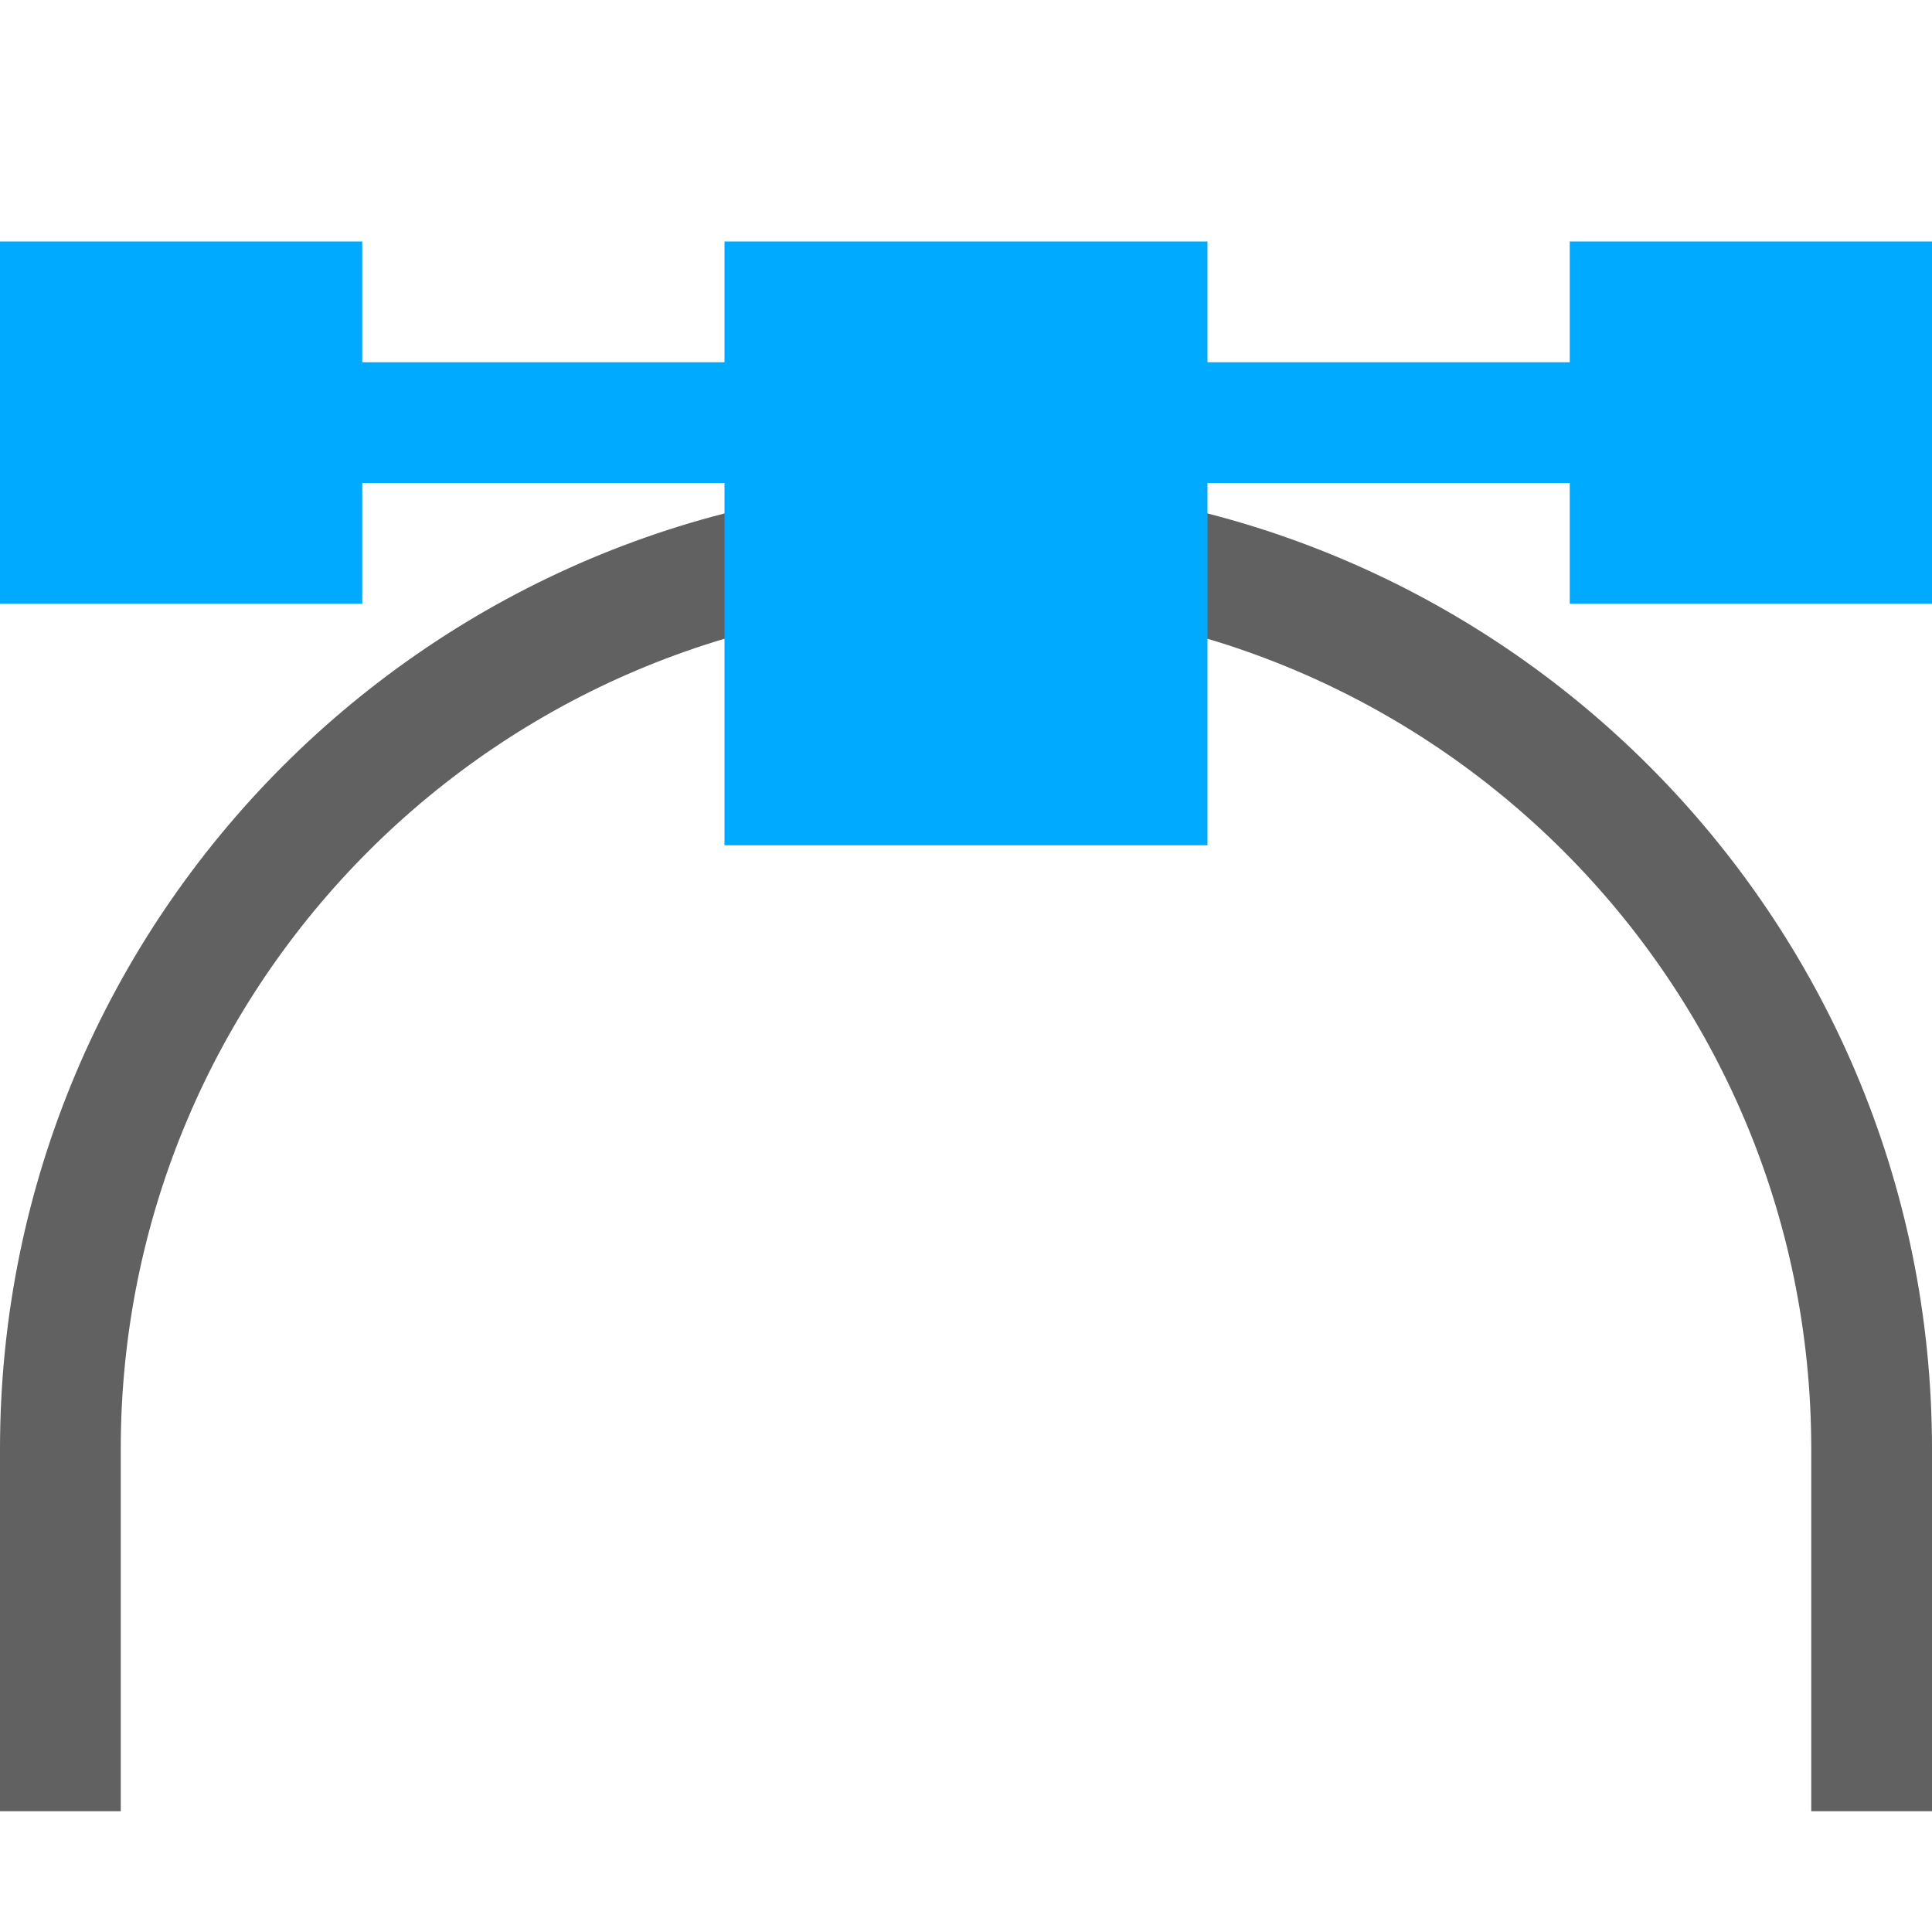 <?xml version="1.0" encoding="UTF-8" standalone="no"?>
<svg
   inkscape:version="1.2.2 (b0a8486541, 2022-12-01)"
   sodipodi:docname="snap-nodes-symbolic.svg"
   viewBox="0 0 16 16"
   height="16"
   width="16"
   id="svg1"
   version="1.1"
   xmlns:inkscape="http://www.inkscape.org/namespaces/inkscape"
   xmlns:sodipodi="http://sodipodi.sourceforge.net/DTD/sodipodi-0.dtd"
   xmlns="http://www.w3.org/2000/svg"
   xmlns:svg="http://www.w3.org/2000/svg">
  <style
     id="s0">
   .success { fill: #009909; }
   .warning { fill: #FF1990; }
   .error   { fill: #00AAFF; }
  </style>
  <style
     id="s2"> 
     @import '../../highlights.css'; 
  </style>
  <defs
     id="defs1765" />
  <sodipodi:namedview
     inkscape:document-rotation="0"
     inkscape:current-layer="svg1"
     inkscape:window-maximized="1"
     inkscape:window-y="26"
     inkscape:window-x="0"
     inkscape:window-height="1020"
     inkscape:window-width="1920"
     inkscape:cy="10.863095"
     inkscape:cx="-1.4136905"
     inkscape:zoom="26.88"
     showgrid="true"
     id="namedview"
     guidetolerance="10"
     gridtolerance="10"
     objecttolerance="10"
     pagecolor="#ffffff"
     bordercolor="#999999"
     borderopacity="1"
     inkscape:pageshadow="0"
     inkscape:pageopacity="0"
     inkscape:pagecheckerboard="0"
     inkscape:showpageshadow="false"
     inkscape:deskcolor="#d1d1d1">
    <inkscape:grid
       id="grid"
       type="xygrid" />
  </sodipodi:namedview>
  <g
     id="g1274">
    <path
       id="rect4472"
       style="opacity:0;fill:#616161;stroke-width:0.687"
       d="M -3e-6,16 V 0 h 16 v 16 z" />
    <path
       id="path3111"
       style="fill:#616161;fill-opacity:1;stroke-width:0;stroke-linecap:square;stroke-linejoin:round;stroke-opacity:0.396;paint-order:fill markers stroke"
       d="M 0,15 V 12 C 0,7.582 3.582,4 8,4 c 4.418,0 8,3.582 8,8 v 3 H 15 V 12 C 15,8.134 11.866,5 8,5 4.134,5 1,8.134 1,12 v 3 z"
       sodipodi:nodetypes="csssccssscc" />
    <path
       id="rect225"
       style="fill:#00aaff;fill-opacity:1;stroke-width:0;stroke-linecap:square;stroke-linejoin:round;stroke-opacity:0.396;paint-order:fill markers stroke"
       class="error"
       d="M 6,7 V 4 H 3 V 5 H 0 V 2 H 3 V 3 H 6 V 2 h 4 v 1 h 3 V 2 h 3 V 5 H 13 V 4 h -3 v 3 z"
       sodipodi:nodetypes="ccccccccccccccccccccc" />
  </g>
</svg>
